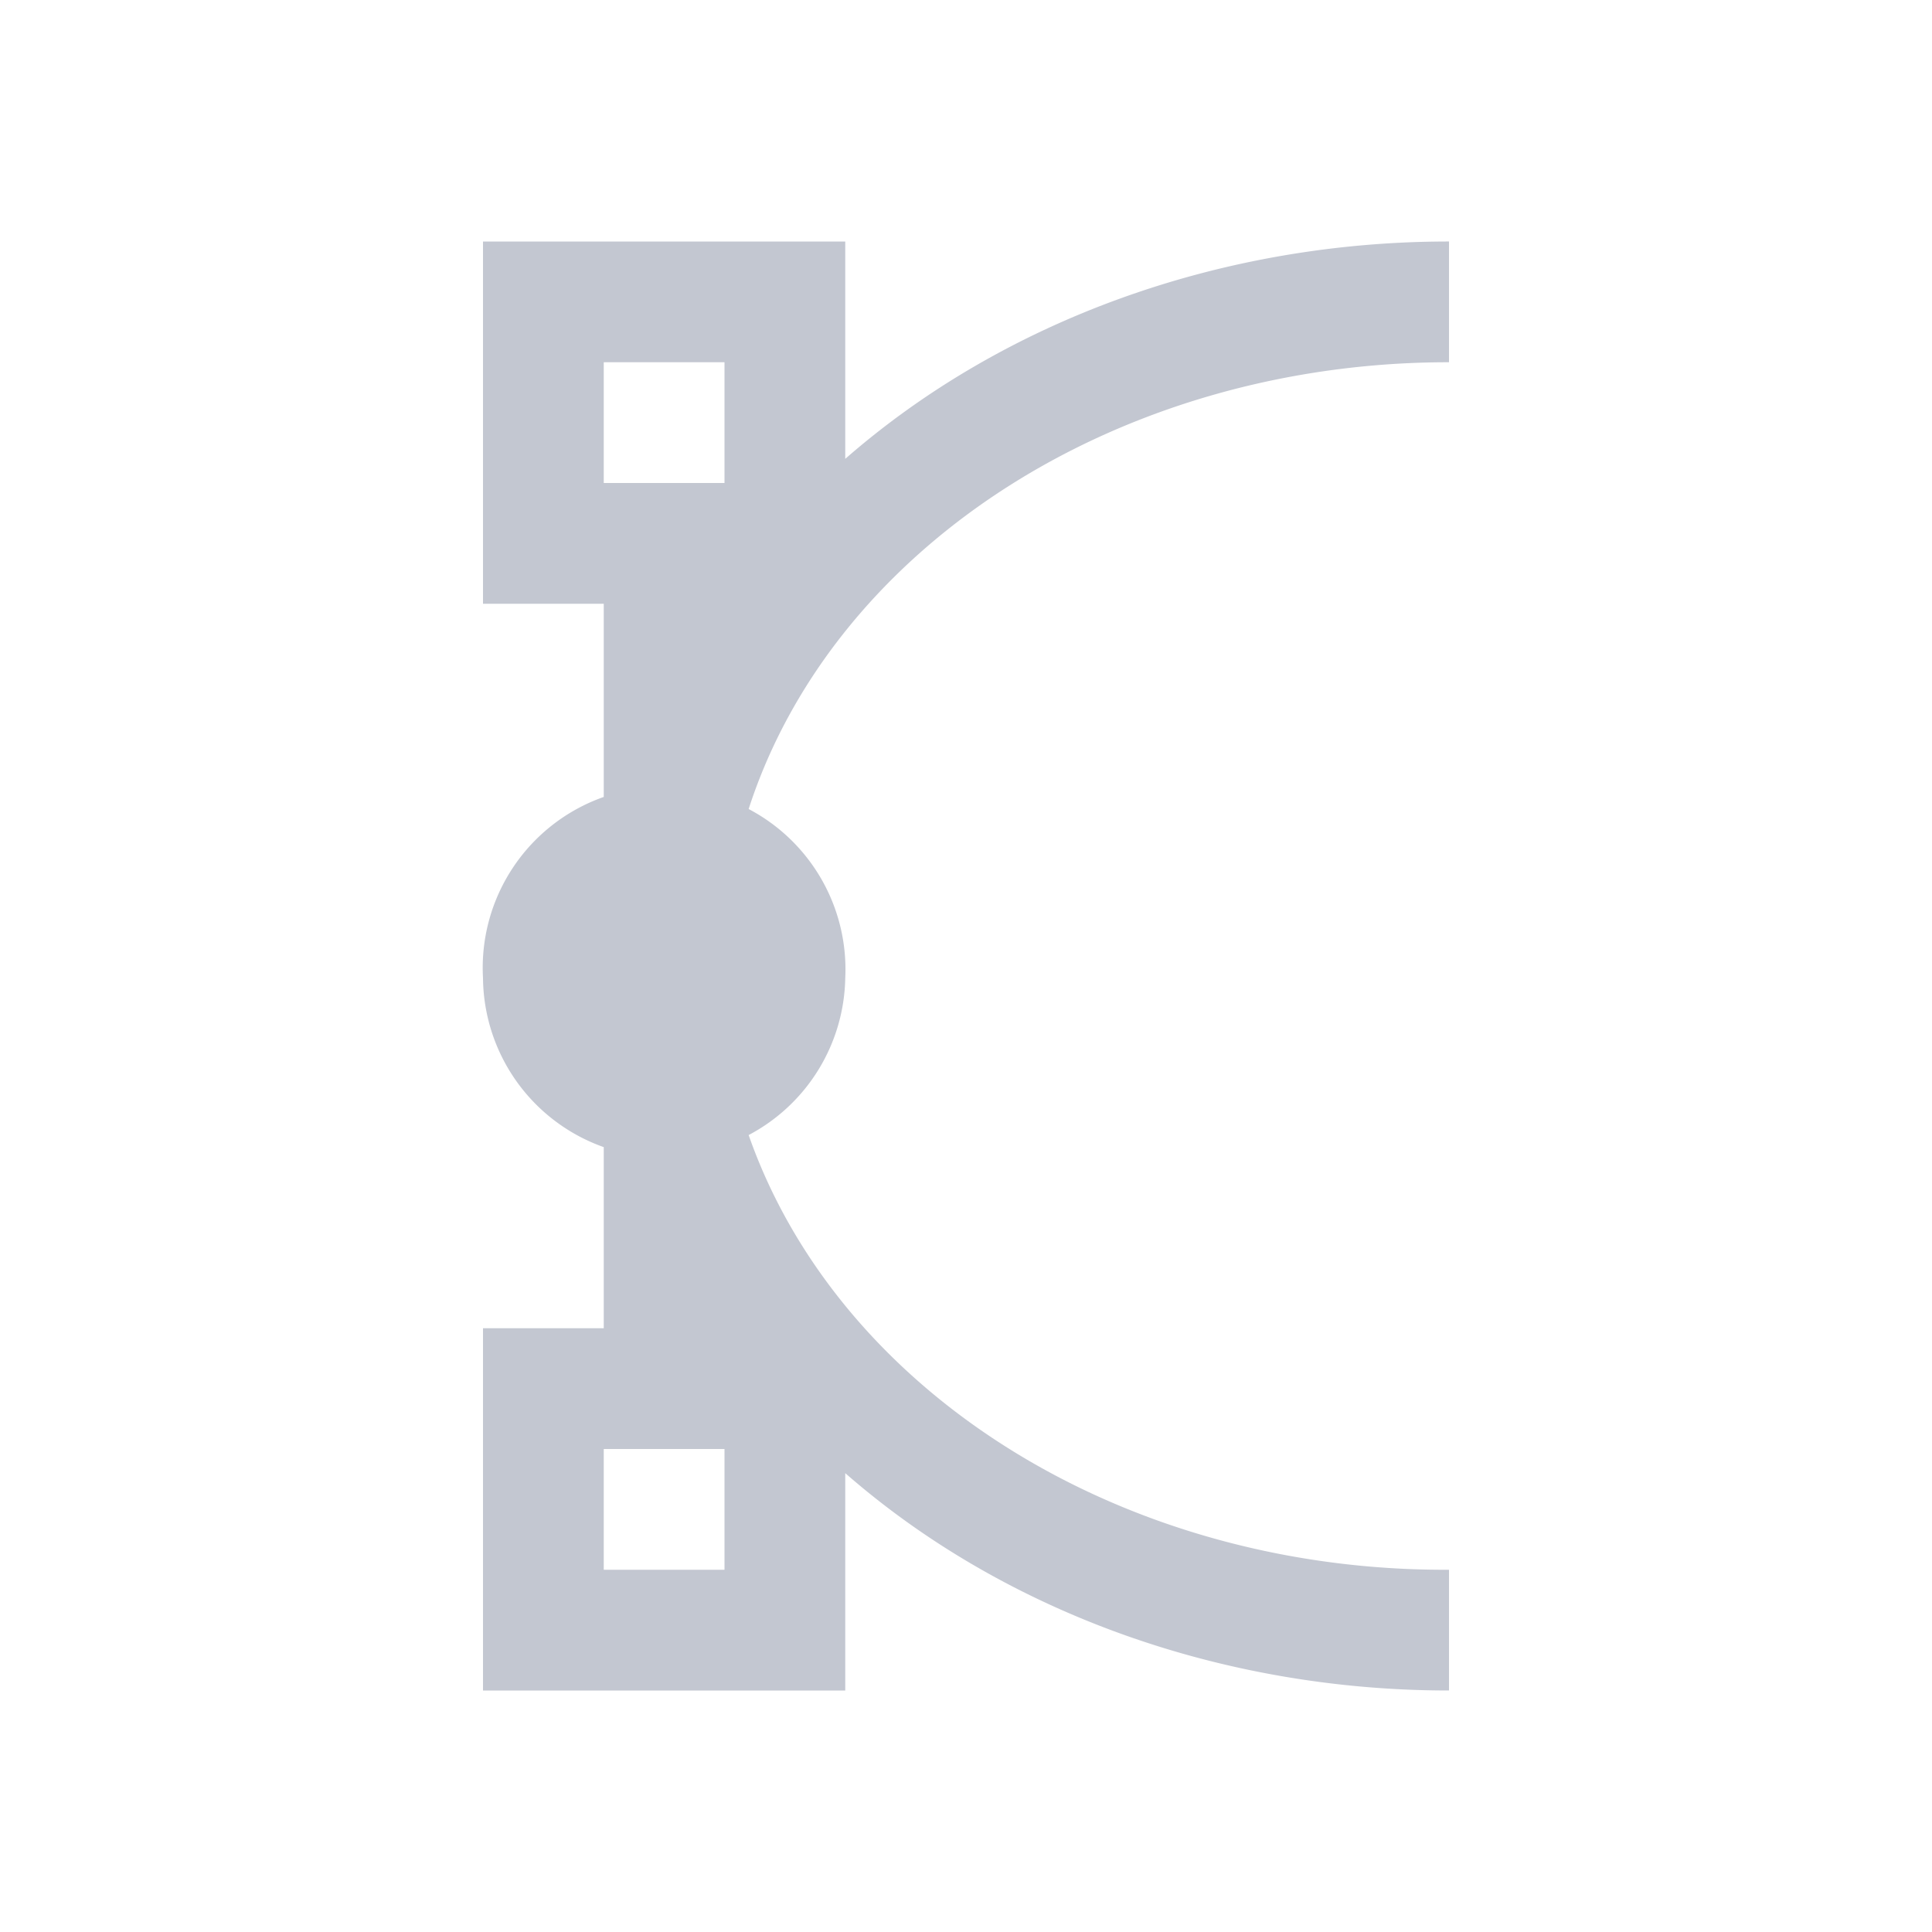 <svg xmlns="http://www.w3.org/2000/svg" viewBox="0 0 16 16">
  <defs id="defs3051">
    <style type="text/css" id="current-color-scheme">
      .ColorScheme-Text {
        color:#232629
      }
      </style>
  </defs>
    <path
       style="fill:#c3c7d1"
       d="M 7 2 L 4 2 L 4 5 L 5 5 L 5 6.6 A 1.5 1.5 0 0 0 4 8.1 A 1.5 1.5 0 0 0 5 9.5 L 5 11 L 4 11 L 4 14 L 7 14 L 7 12.2 A 7 6 0 0 0 12 14 L 12 13 A 6 5 0 0 1 6.2 9.4 A 1.5 1.5 0 0 0 7 8.1 A 1.5 1.5 0 0 0 6.2 6.7 A 6 5 0 0 1 12 3 L 12 2 A 7 6 0 0 0 7 3.8 L 7 2 z M 5 3 L 6 3 L 6 4 L 5 4 L 5 3 z M 5 12 L 6 12 L 6 13 L 5 13 L 5 12 z "
       class="ColorScheme-Text" />
</svg>
